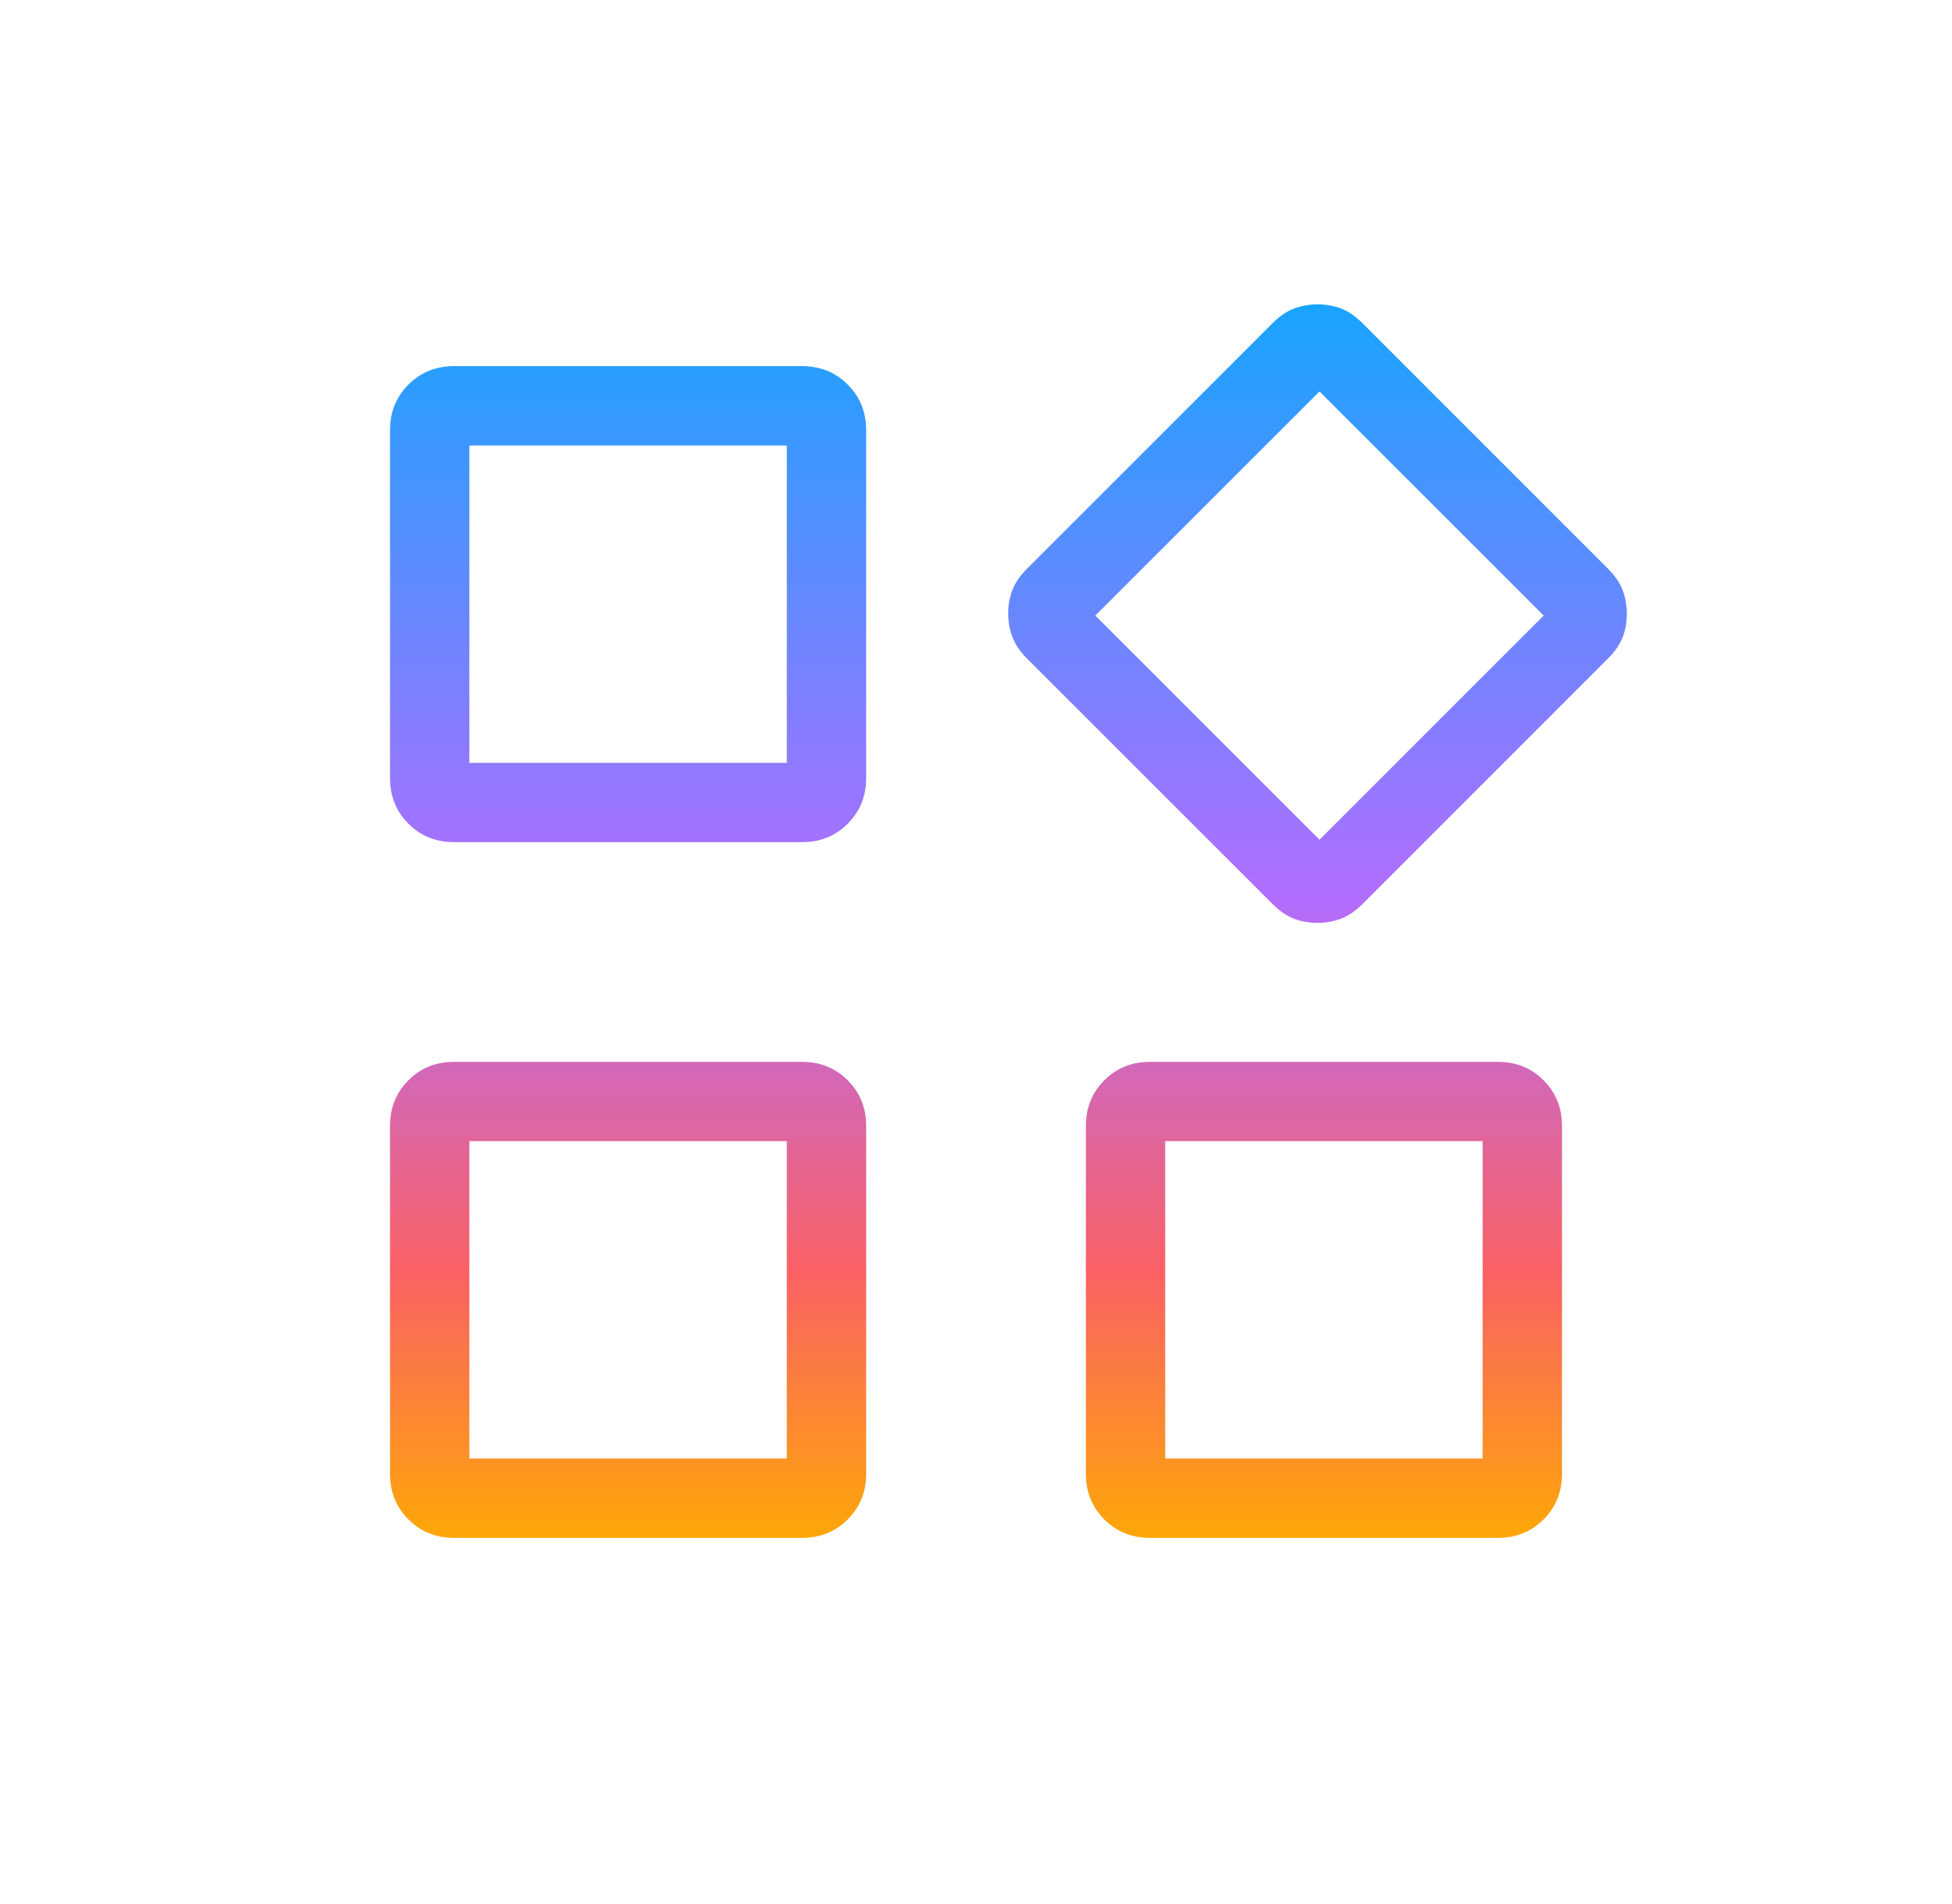 <svg width="41" height="40" viewBox="0 0 41 40" fill="none" xmlns="http://www.w3.org/2000/svg">
<mask id="mask0_5002_4513" style="mask-type:alpha" maskUnits="userSpaceOnUse" x="0" y="0" width="41" height="40">
<rect x="0.5" width="40" height="40" fill="#D9D9D9"/>
</mask>
<g mask="url(#mask0_5002_4513)">
<path d="M26.731 18.994L21.57 13.833C21.425 13.688 21.323 13.538 21.265 13.384C21.206 13.229 21.176 13.063 21.176 12.887C21.176 12.71 21.206 12.546 21.265 12.394C21.323 12.242 21.425 12.094 21.57 11.949L26.731 6.788C26.876 6.643 27.026 6.541 27.18 6.482C27.335 6.424 27.501 6.394 27.678 6.394C27.854 6.394 28.018 6.424 28.17 6.482C28.322 6.541 28.47 6.643 28.616 6.788L33.776 11.949C33.921 12.094 34.023 12.244 34.082 12.398C34.141 12.553 34.17 12.719 34.17 12.895C34.17 13.072 34.141 13.236 34.082 13.388C34.023 13.54 33.921 13.688 33.776 13.833L28.616 18.994C28.47 19.139 28.32 19.241 28.166 19.3C28.011 19.358 27.846 19.388 27.669 19.388C27.492 19.388 27.328 19.358 27.176 19.3C27.025 19.241 26.876 19.139 26.731 18.994ZM8.192 16.346V9.038C8.192 8.657 8.321 8.337 8.579 8.079C8.837 7.821 9.157 7.692 9.538 7.692H16.846C17.228 7.692 17.547 7.821 17.805 8.079C18.064 8.337 18.193 8.657 18.193 9.038V16.346C18.193 16.728 18.064 17.047 17.805 17.305C17.547 17.564 17.228 17.692 16.846 17.692H9.538C9.157 17.692 8.837 17.564 8.579 17.305C8.321 17.047 8.192 16.728 8.192 16.346ZM22.808 30.962V23.654C22.808 23.272 22.937 22.953 23.195 22.695C23.453 22.436 23.772 22.308 24.154 22.308H31.462C31.843 22.308 32.163 22.436 32.421 22.695C32.679 22.953 32.808 23.272 32.808 23.654V30.962C32.808 31.343 32.679 31.663 32.421 31.921C32.163 32.179 31.843 32.308 31.462 32.308H24.154C23.772 32.308 23.453 32.179 23.195 31.921C22.937 31.663 22.808 31.343 22.808 30.962ZM8.192 30.962V23.654C8.192 23.272 8.321 22.953 8.579 22.695C8.837 22.436 9.157 22.308 9.538 22.308H16.846C17.228 22.308 17.547 22.436 17.805 22.695C18.064 22.953 18.193 23.272 18.193 23.654V30.962C18.193 31.343 18.064 31.663 17.805 31.921C17.547 32.179 17.228 32.308 16.846 32.308H9.538C9.157 32.308 8.837 32.179 8.579 31.921C8.321 31.663 8.192 31.343 8.192 30.962ZM9.859 16.026H16.526V9.359H9.859V16.026ZM27.715 17.641L32.423 12.932L27.715 8.224L23.006 12.932L27.715 17.641ZM24.474 30.641H31.141V23.974H24.474V30.641ZM9.859 30.641H16.526V23.974H9.859V30.641Z" fill="url(#paint0_linear_5002_4513)"/>
</g>
<defs>
<linearGradient id="paint0_linear_5002_4513" x1="21.181" y1="6.394" x2="21.181" y2="32.308" gradientUnits="userSpaceOnUse">
<stop stop-color="#18A4FF"/>
<stop offset="0.48" stop-color="#B16DFF"/>
<stop offset="0.785" stop-color="#FA6164"/>
<stop offset="1" stop-color="#FEA708"/>
</linearGradient>
</defs>
</svg>
